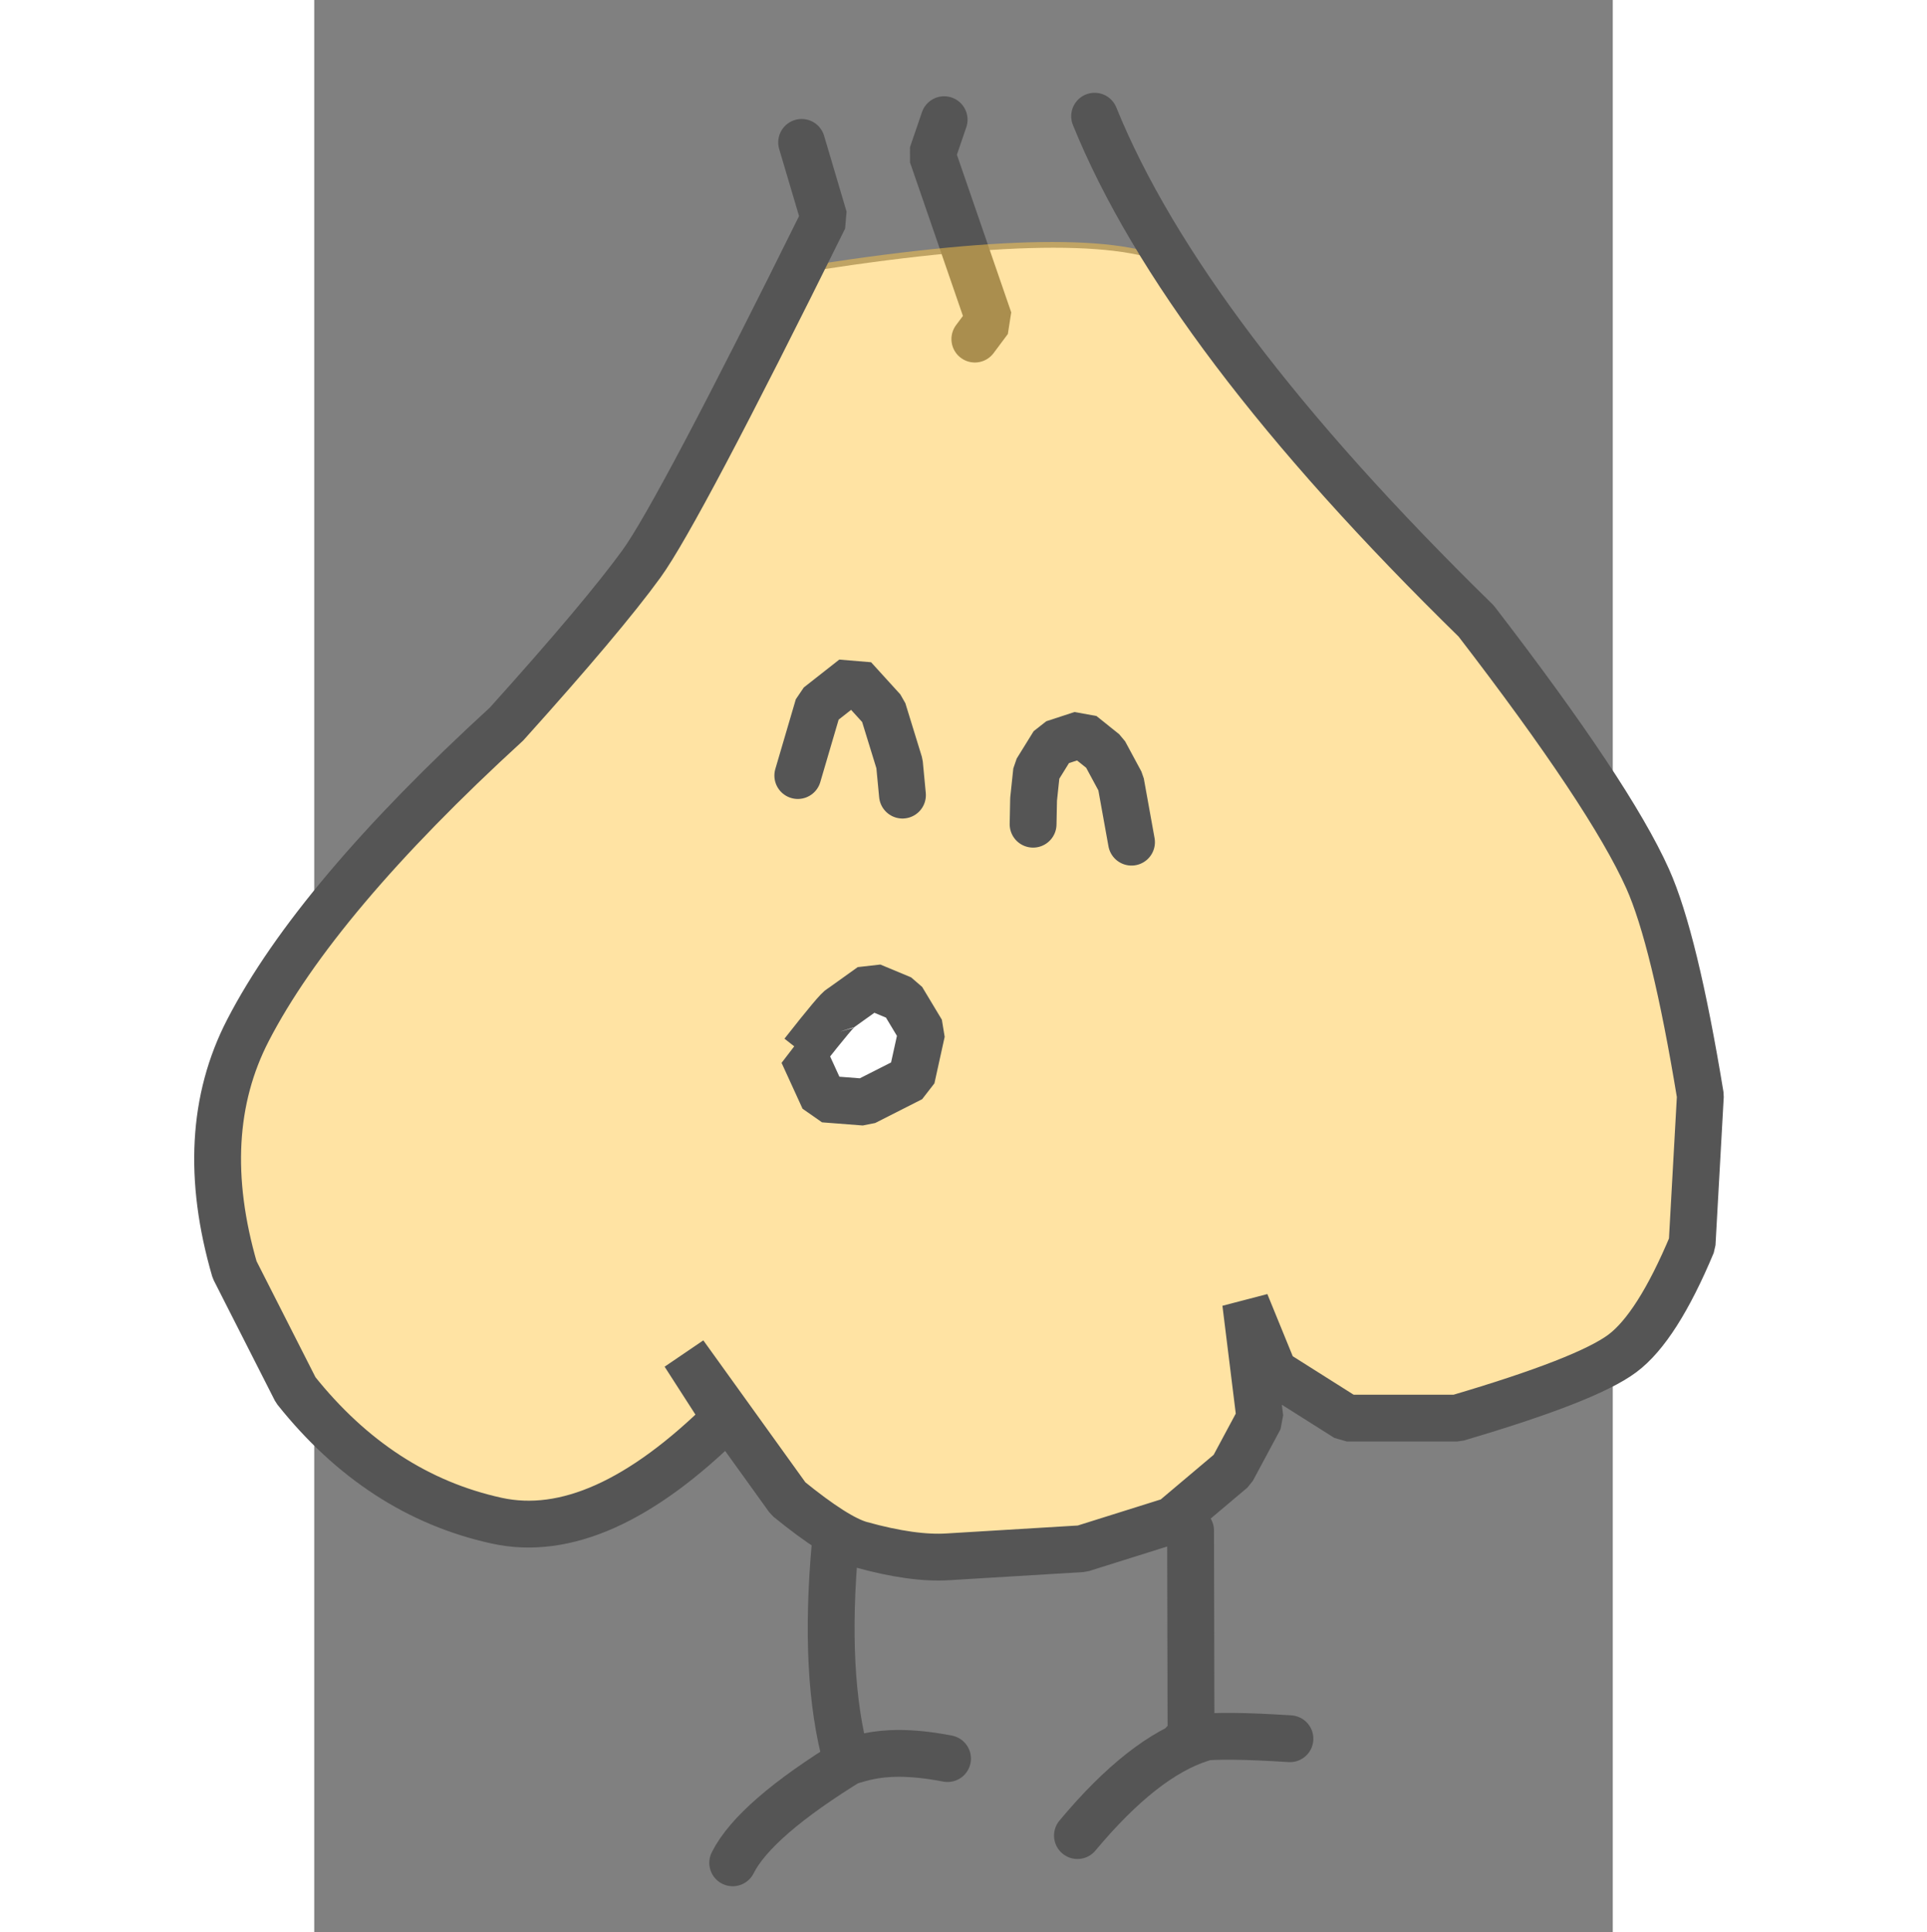 <?xml version="1.0" encoding="UTF-8" standalone="no"?>
<svg
   width="190.325"
   height="190.884"
   viewBox="110 140 62.331 92.77"
   version="1.1"
   id="svg1"
   sodipodi:docname="garlic-logo.svg"
   inkscape:version="1.3.2 (091e20ef0f, 2023-11-25)"
   inkscape:export-filename="logo-pair.png"
   inkscape:export-xdpi="96"
   inkscape:export-ydpi="96"
   xmlns:inkscape="http://www.inkscape.org/namespaces/inkscape"
   xmlns:sodipodi="http://sodipodi.sourceforge.net/DTD/sodipodi-0.dtd"
   xmlns="http://www.w3.org/2000/svg"
   xmlns:svg="http://www.w3.org/2000/svg">
  <rect x="110" y="140" width="62.331" height="92.77" fill="#808080" stroke="none"/>
  <sodipodi:namedview
     id="namedview1"
     pagecolor="#ffffff"
     bordercolor="#000000"
     borderopacity="0.25"
     inkscape:showpageshadow="2"
     inkscape:pageopacity="0.0"
     inkscape:pagecheckerboard="0"
     inkscape:deskcolor="#d1d1d1"
     showgrid="false"
     inkscape:zoom="1.626"
     inkscape:cx="-9.2250923"
     inkscape:cy="108.54859"
     inkscape:window-width="1920"
     inkscape:window-height="1011"
     inkscape:window-x="0"
     inkscape:window-y="493"
     inkscape:window-maximized="1"
     inkscape:current-layer="layer1"
     inkscape:export-bgcolor="#ffffff00" />
  <defs
     id="defs1" />
  <g
     inkscape:groupmode="layer"
     id="layer1"
     inkscape:label="backdrop"
     transform="translate(-2.945,-11.633)">
    <path
       id="filling-4"
       fill="#ffcb47"
       stroke="#ffcb47"
       stroke-width="0"
       d="m 154.481,164.599 c 2.911,3.718 7.958,9.49 15.14,17.314 4.287,5.572 7.03,9.694 8.228,12.366 0.864,1.927 1.709,5.402 2.533,10.425 l -0.396,7.112 c -1.118,2.675 -2.235,4.43 -3.352,5.262 -1.135,0.847 -3.78,1.881 -7.933,3.103 h -5.288 l -3.502,-2.213 -1.355,-3.318 0.684,5.531 -1.331,2.482 -2.878,2.428 -4.329,1.36 -6.428,0.389 c -1.123,0.074 -2.523,-0.121 -4.2,-0.588 -0.775,-0.215 -1.933,-0.951 -3.475,-2.208 l -4.989,-6.94 1.979,3.077 c -4.032,4.005 -7.694,5.646 -10.986,4.924 -3.757,-0.824 -6.972,-2.915 -9.646,-6.273 l -2.931,-5.772 c -1.273,-4.376 -1.06,-8.208 0.638,-11.496 2.183,-4.227 6.32,-9.128 12.412,-14.705 3.085,-3.428 5.243,-5.991 6.476,-7.69 1.173,-1.617 3.696,-6.474 7.567,-14.57 9.3,-1.429 15.087,-1.429 17.362,0 z"
       sodipodi:nodetypes="ccsccscccccccccscccsccscscc"
       style="fill:#ffffff;fill-opacity:1" />
  </g>
  <g
     inkscape:groupmode="layer"
     id="layer2"
     inkscape:label="shapes"
     transform="translate(-2.945,-11.633)">
    <path
       id="hair"
       fill="none"
       stroke="#555555"
       stroke-width="2.248"
       stroke-linecap="round"
       stroke-linejoin="bevel"
       d="m 143.181,157.379 -0.576,1.684 2.734,7.933 -0.684,0.917"
       sodipodi:nodetypes="cccc" />
    <path
       id="filling"
       fill="#ffcb47"
       stroke="#ffcb47"
       stroke-width="0"
       d="m 154.42,164.323 c 2.911,3.718 7.958,9.49 15.14,17.314 4.287,5.572 7.03,9.694 8.228,12.366 0.864,1.927 1.709,5.402 2.533,10.425 l -0.396,7.112 c -1.118,2.675 -2.235,4.43 -3.352,5.262 -1.135,0.847 -3.78,1.881 -7.933,3.103 h -5.288 l -3.502,-2.213 -1.355,-3.318 0.684,5.531 -1.331,2.482 -2.878,2.428 -4.329,1.36 -6.428,0.389 c -1.123,0.074 -2.523,-0.121 -4.2,-0.588 -0.775,-0.215 -1.933,-0.951 -3.475,-2.208 l -4.989,-6.94 1.979,3.077 c -4.032,4.005 -7.694,5.646 -10.986,4.924 -3.757,-0.824 -6.972,-2.915 -9.646,-6.273 l -2.931,-5.772 c -1.273,-4.376 -1.06,-8.208 0.638,-11.496 2.183,-4.227 6.32,-9.128 12.412,-14.705 3.085,-3.428 5.243,-5.991 6.476,-7.69 1.173,-1.617 3.696,-6.474 7.567,-14.57 9.3,-1.429 15.087,-1.429 17.362,0 z"
       sodipodi:nodetypes="ccsccscccccccccscccsccscscc"
       style="fill:#ffc848;fill-opacity:0.5" />
    <path
       id="eye-left"
       fill="none"
       stroke="#555555"
       stroke-width="2.248"
       stroke-linecap="round"
       stroke-linejoin="bevel"
       d="m 136.157,188.868 0.983,-3.346 1.703,-1.338 1.403,1.543 0.791,2.569 0.144,1.511"
       sodipodi:nodetypes="cccccc" />
    <path
       id="eye-right"
       fill="none"
       stroke="#555555"
       stroke-width="2.248"
       stroke-linecap="round"
       stroke-linejoin="bevel"
       d="m 152.175,192.066 -0.516,-2.86 -0.779,-1.446 -1.091,-0.874 -1.355,0.443 -0.815,1.317 -0.144,1.36 -0.024,1.198"
       sodipodi:nodetypes="cccccccc" />
    <path
       id="mouth"
       fill="#ffffff"
       stroke="#555555"
       stroke-width="2.248"
       stroke-linecap="round"
       stroke-linejoin="bevel"
       d="m 136.4,202.195 1.007,2.202 1.955,0.151 2.255,-1.144 0.492,-2.234 -0.947,-1.576 -1.475,-0.615 -1.463,1.047 c -0.08,0 -0.688,0.723 -1.823,2.169 z"
       sodipodi:nodetypes="ccccccccc" />
    <path
       id="leg-right"
       fill="none"
       stroke="#555555"
       stroke-width="2.248"
       stroke-linecap="round"
       stroke-linejoin="bevel"
       d="m 143.344,236.065 c -3.719,-0.727 -4.67,0.399 -4.855,0.046 -0.738,-2.677 -0.917,-6.116 -0.538,-10.316"
       sodipodi:nodetypes="ccc" />
    <path
       id="toes-right"
       fill="none"
       stroke="#555555"
       stroke-width="2.248"
       stroke-linecap="round"
       stroke-linejoin="bevel"
       d="m 133.032,241.069 c 0.7,-1.399 2.607,-3.053 5.724,-4.961"
       sodipodi:nodetypes="cc" />
    <path
       id="leg-left"
       fill="none"
       stroke="#555555"
       stroke-width="2.248"
       stroke-linecap="round"
       stroke-linejoin="bevel"
       d="m 159.78,235.111 c -4.327,-0.277 -5.908,-0.058 -4.746,0.656 l -0.024,-10.652"
       sodipodi:nodetypes="ccc" />
    <path
       id="outline"
       fill="none"
       stroke="#555555"
       stroke-width="2.248"
       stroke-linecap="round"
       stroke-linejoin="bevel"
       d="m 150.404,157.212 c 2.827,6.98 8.932,15.06 18.316,24.238 4.287,5.572 7.03,9.694 8.228,12.366 0.864,1.927 1.709,5.402 2.533,10.425 l -0.396,7.112 c -1.118,2.675 -2.235,4.43 -3.352,5.262 -1.135,0.847 -3.78,1.881 -7.933,3.103 h -5.288 l -3.502,-2.213 -1.355,-3.318 0.684,5.531 -1.331,2.482 -2.878,2.428 -4.329,1.36 -6.428,0.389 c -1.123,0.074 -2.523,-0.121 -4.2,-0.588 -0.775,-0.215 -1.933,-0.951 -3.475,-2.208 l -4.989,-6.94 1.979,3.077 c -4.032,4.005 -7.694,5.646 -10.986,4.924 -3.757,-0.824 -6.972,-2.915 -9.646,-6.273 l -2.931,-5.772 c -1.273,-4.376 -1.06,-8.208 0.638,-11.496 2.183,-4.227 6.32,-9.128 12.412,-14.705 3.085,-3.428 5.243,-5.991 6.476,-7.69 1.173,-1.617 4.096,-7.148 8.769,-16.594 l -1.079,-3.643"
       sodipodi:nodetypes="ccsccscccccccccscccsccscscc" />
    <path
       id="toes-left"
       fill="none"
       stroke="#555555"
       stroke-width="2.248"
       stroke-linecap="round"
       stroke-linejoin="bevel"
       d="m 149.58,239.761 c 2.097,-2.513 4.069,-4.065 5.917,-4.655"
       sodipodi:nodetypes="cc" />
  </g>
</svg>
